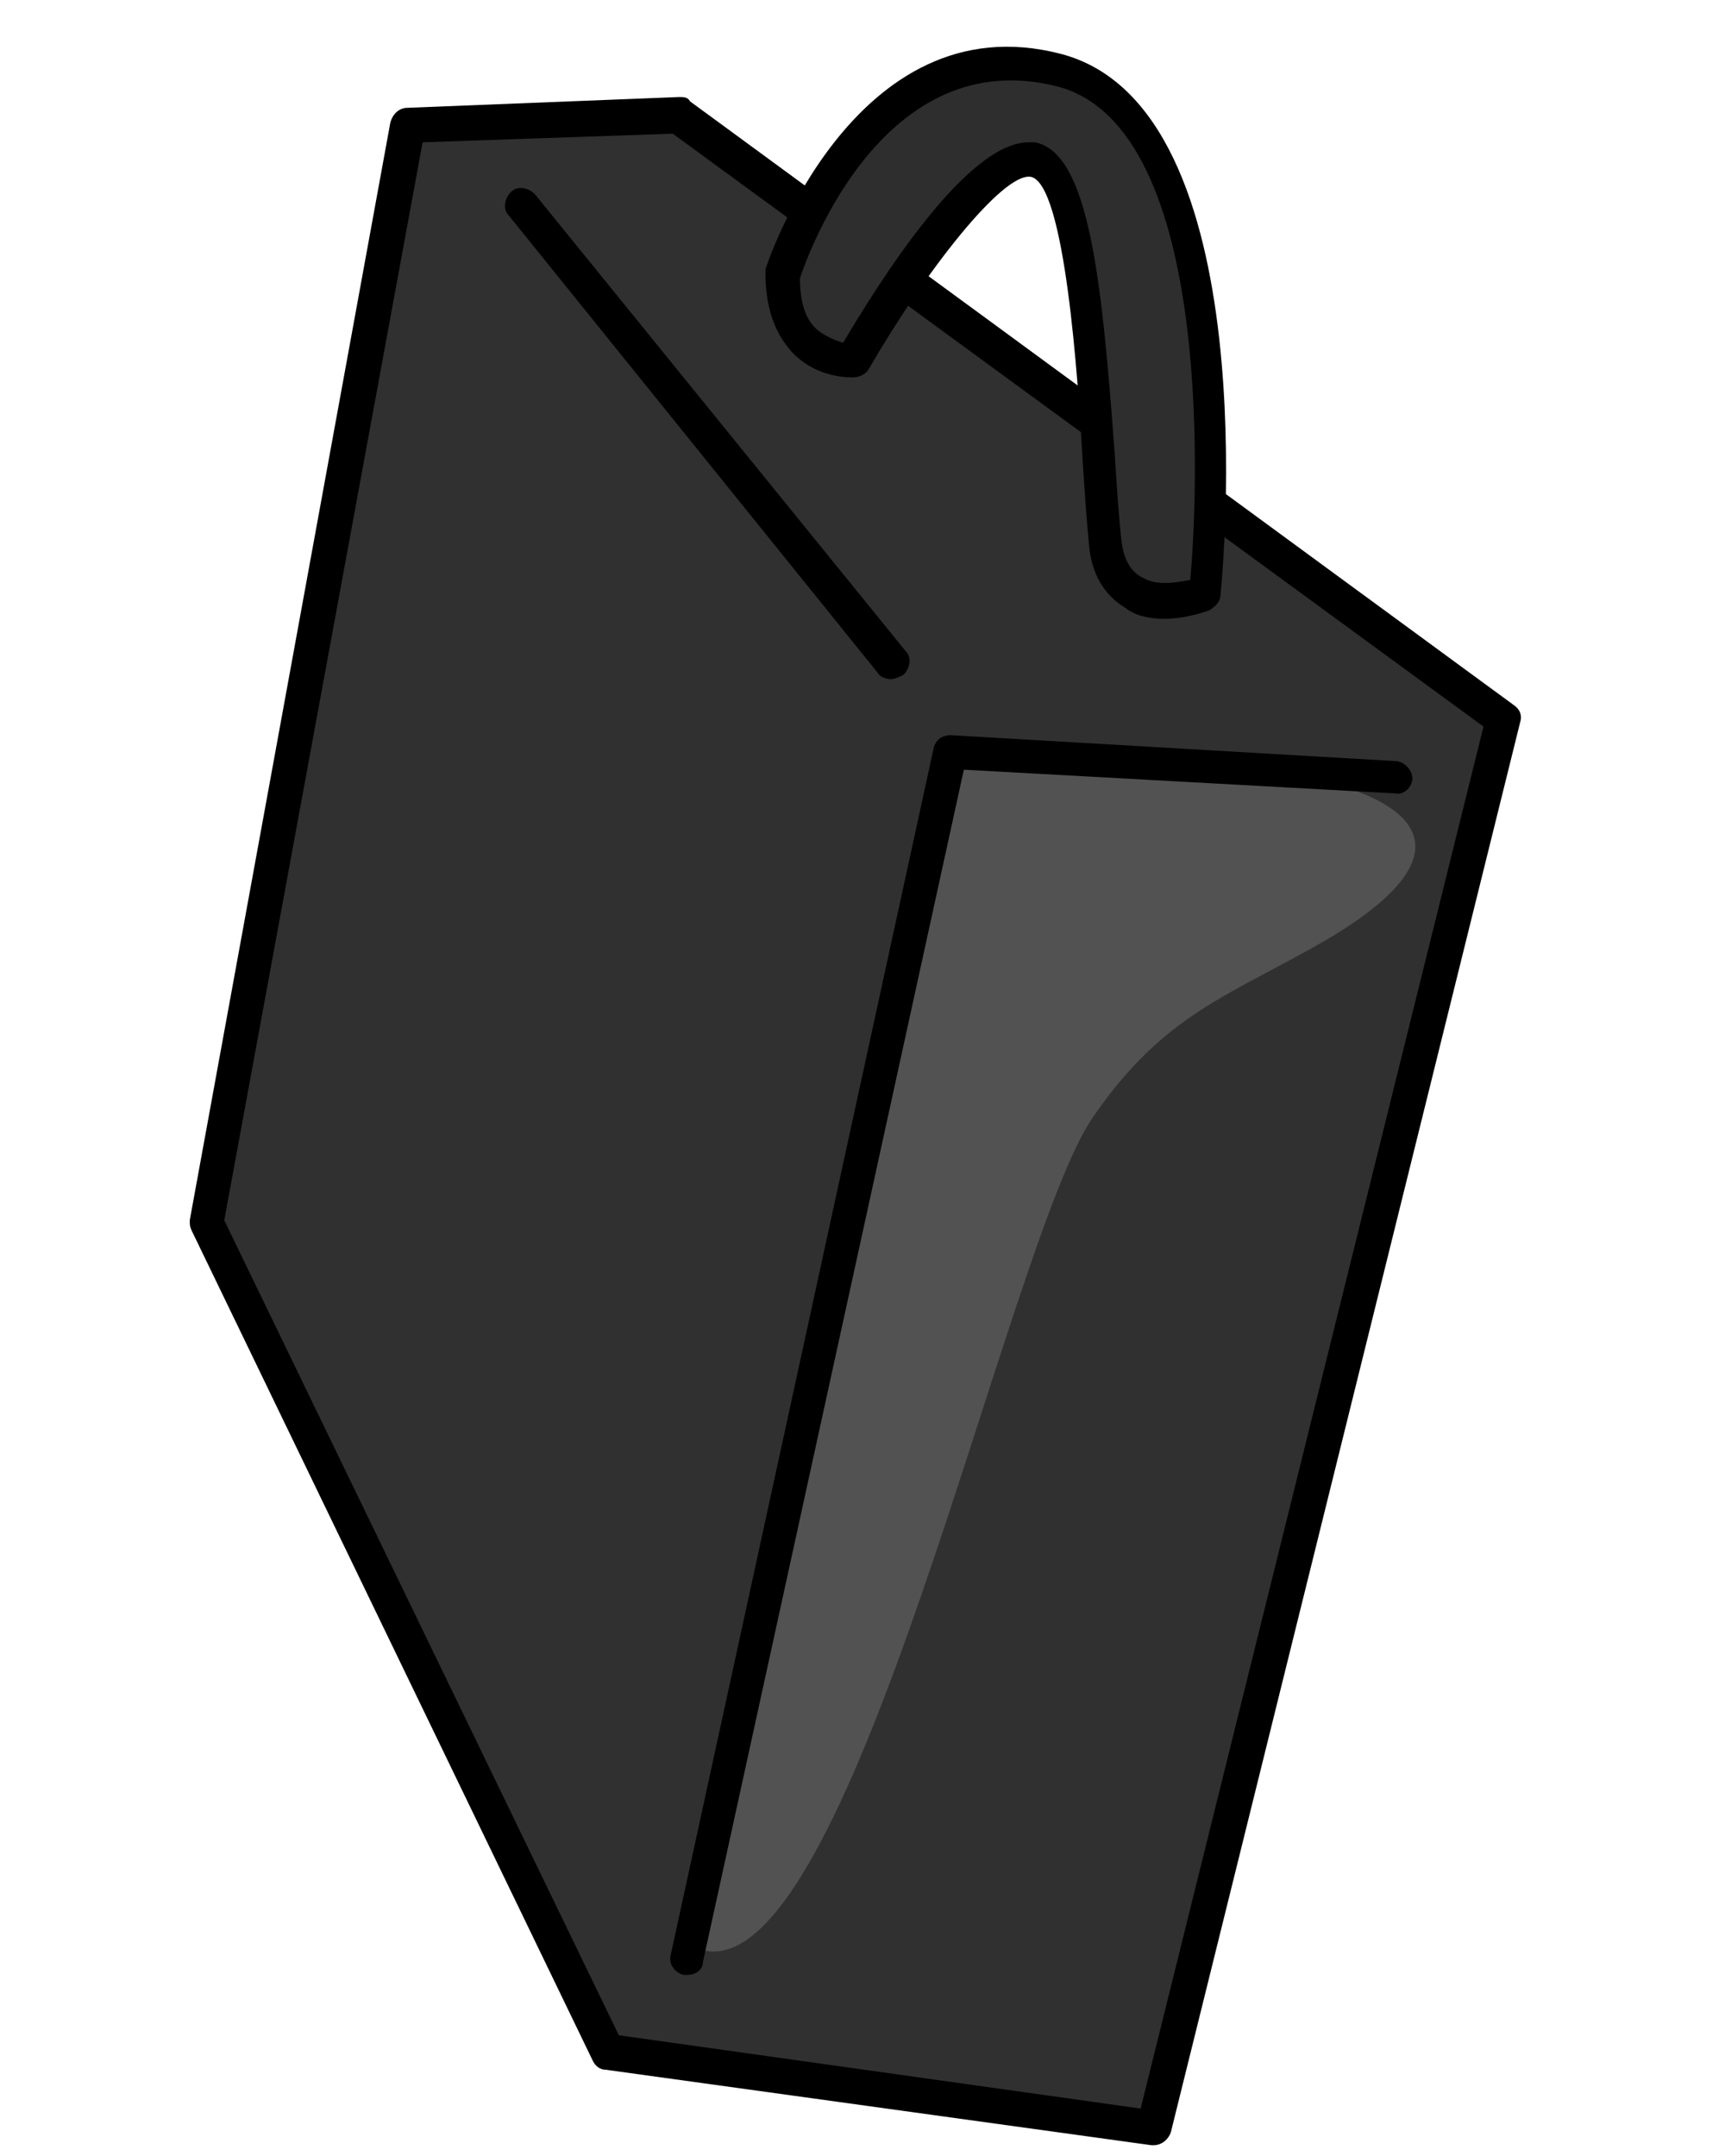 <svg xml:space="preserve" style="enable-background:new 0 0 80 100;" viewBox="0 0 80 100" y="0px" x="0px" xmlns:xlink="http://www.w3.org/1999/xlink" xmlns="http://www.w3.org/2000/svg" id="레이어_1" version="1.1">
<g>
	<g>
		<g>
			<polygon points="31.5,5.4 69.7,33.4 53.5,98.7 28.2,95.2 9.6,56.7 
				18.9,5.8" style="fill-rule:evenodd;clip-rule:evenodd;fill:#303030;"></polygon>
			<path d="M53.5,99.5c0,0-0.1,0-0.1,0l-25.3-3.5c-0.3,0-0.5-0.2-0.6-0.4L8.9,57.1c-0.1-0.2-0.1-0.3-0.1-0.5l9.3-50.9
				C18.2,5.3,18.5,5,18.9,5l12.6-0.5c0.2,0,0.4,0,0.5,0.2l38.2,28c0.3,0.2,0.4,0.5,0.3,0.8L54.3,98.9C54.2,99.2,53.9,99.5,53.5,99.5
				z M28.7,94.4l24.2,3.4l15.9-64.1L31.2,6.2L19.6,6.6l-9.2,50L28.7,94.4z"></path>
		</g>
		<g>
			<path d="M36.3,12.8c0,0,3.8-11.9,12.8-9.5s6.8,24.3,6.8,24.3
				s-4.2,1.8-4.7-2.4c-0.5-4.2-0.6-17.2-3.3-17.7s-8.3,9.3-8.3,9.3S36.1,16.9,36.3,12.8z" style="fill-rule:evenodd;clip-rule:evenodd;fill:#2E2E2E;"></path>
			<path d="M54,28.7c-0.6,0-1.3-0.1-1.8-0.5c-1-0.6-1.6-1.6-1.7-3c-0.1-1-0.2-2.4-0.3-4c-0.2-3.5-0.8-12.7-2.4-13
				c-1.3-0.2-4.9,4.4-7.5,8.9c-0.1,0.2-0.4,0.4-0.7,0.4c-0.1,0-1.7,0.1-2.9-1.2c-0.8-0.9-1.2-2.1-1.2-3.6c0-0.1,0-0.1,0-0.2
				c0-0.1,4.1-12.5,13.7-10c9.6,2.5,7.5,24.2,7.4,25.1c0,0.3-0.2,0.5-0.5,0.7C56.1,28.3,55.1,28.7,54,28.7z M47.7,6.6
				c0.1,0,0.2,0,0.3,0c2.5,0.5,3.1,6.3,3.7,14.5c0.1,1.6,0.2,3,0.3,3.9c0.1,0.9,0.4,1.5,1,1.8c0.7,0.4,1.6,0.2,2.2,0.1
				c0.3-3.2,1.3-21-6.2-22.9C41,2,37.5,11.7,37.1,12.9c0,1,0.2,1.8,0.7,2.3c0.4,0.4,1,0.6,1.3,0.7C40.7,13.2,44.8,6.6,47.7,6.6z"></path>
		</g>
		<path d="M32.4,90.4c7,2.4,14.3-32.9,18.3-38.6
			c3.3-4.8,6.3-5.6,10.8-8.2c9-5.3,1.4-7.7-4.7-8c-4.2-0.2-8.4-0.5-12.7-0.7l-12.2,56" style="fill-rule:evenodd;clip-rule:evenodd;fill:#525252;"></path>
		<g>
			<line y2="30.7" x2="41.3" y1="9.5" x1="24.2" style="fill-rule:evenodd;clip-rule:evenodd;fill:#2E2E2E;"></line>
			<path d="M41.3,31.5c-0.2,0-0.5-0.1-0.6-0.3L23.6,10c-0.3-0.3-0.2-0.8,0.1-1.1c0.3-0.3,0.8-0.2,1.1,0.1L42,30.2
				c0.3,0.3,0.2,0.8-0.1,1.1C41.7,31.4,41.5,31.5,41.3,31.5z"></path>
		</g>
	</g>
	<path d="M31.9,91.6c-0.1,0-0.1,0-0.2,0c-0.4-0.1-0.7-0.5-0.6-0.9l12.2-56c0.1-0.4,0.4-0.6,0.8-0.6l20.6,1.2c0.4,0,0.8,0.4,0.8,0.8
		c0,0.4-0.4,0.8-0.8,0.7l-20-1.1L32.6,91C32.6,91.4,32.2,91.6,31.9,91.6z"></path>
</g>
</svg>
